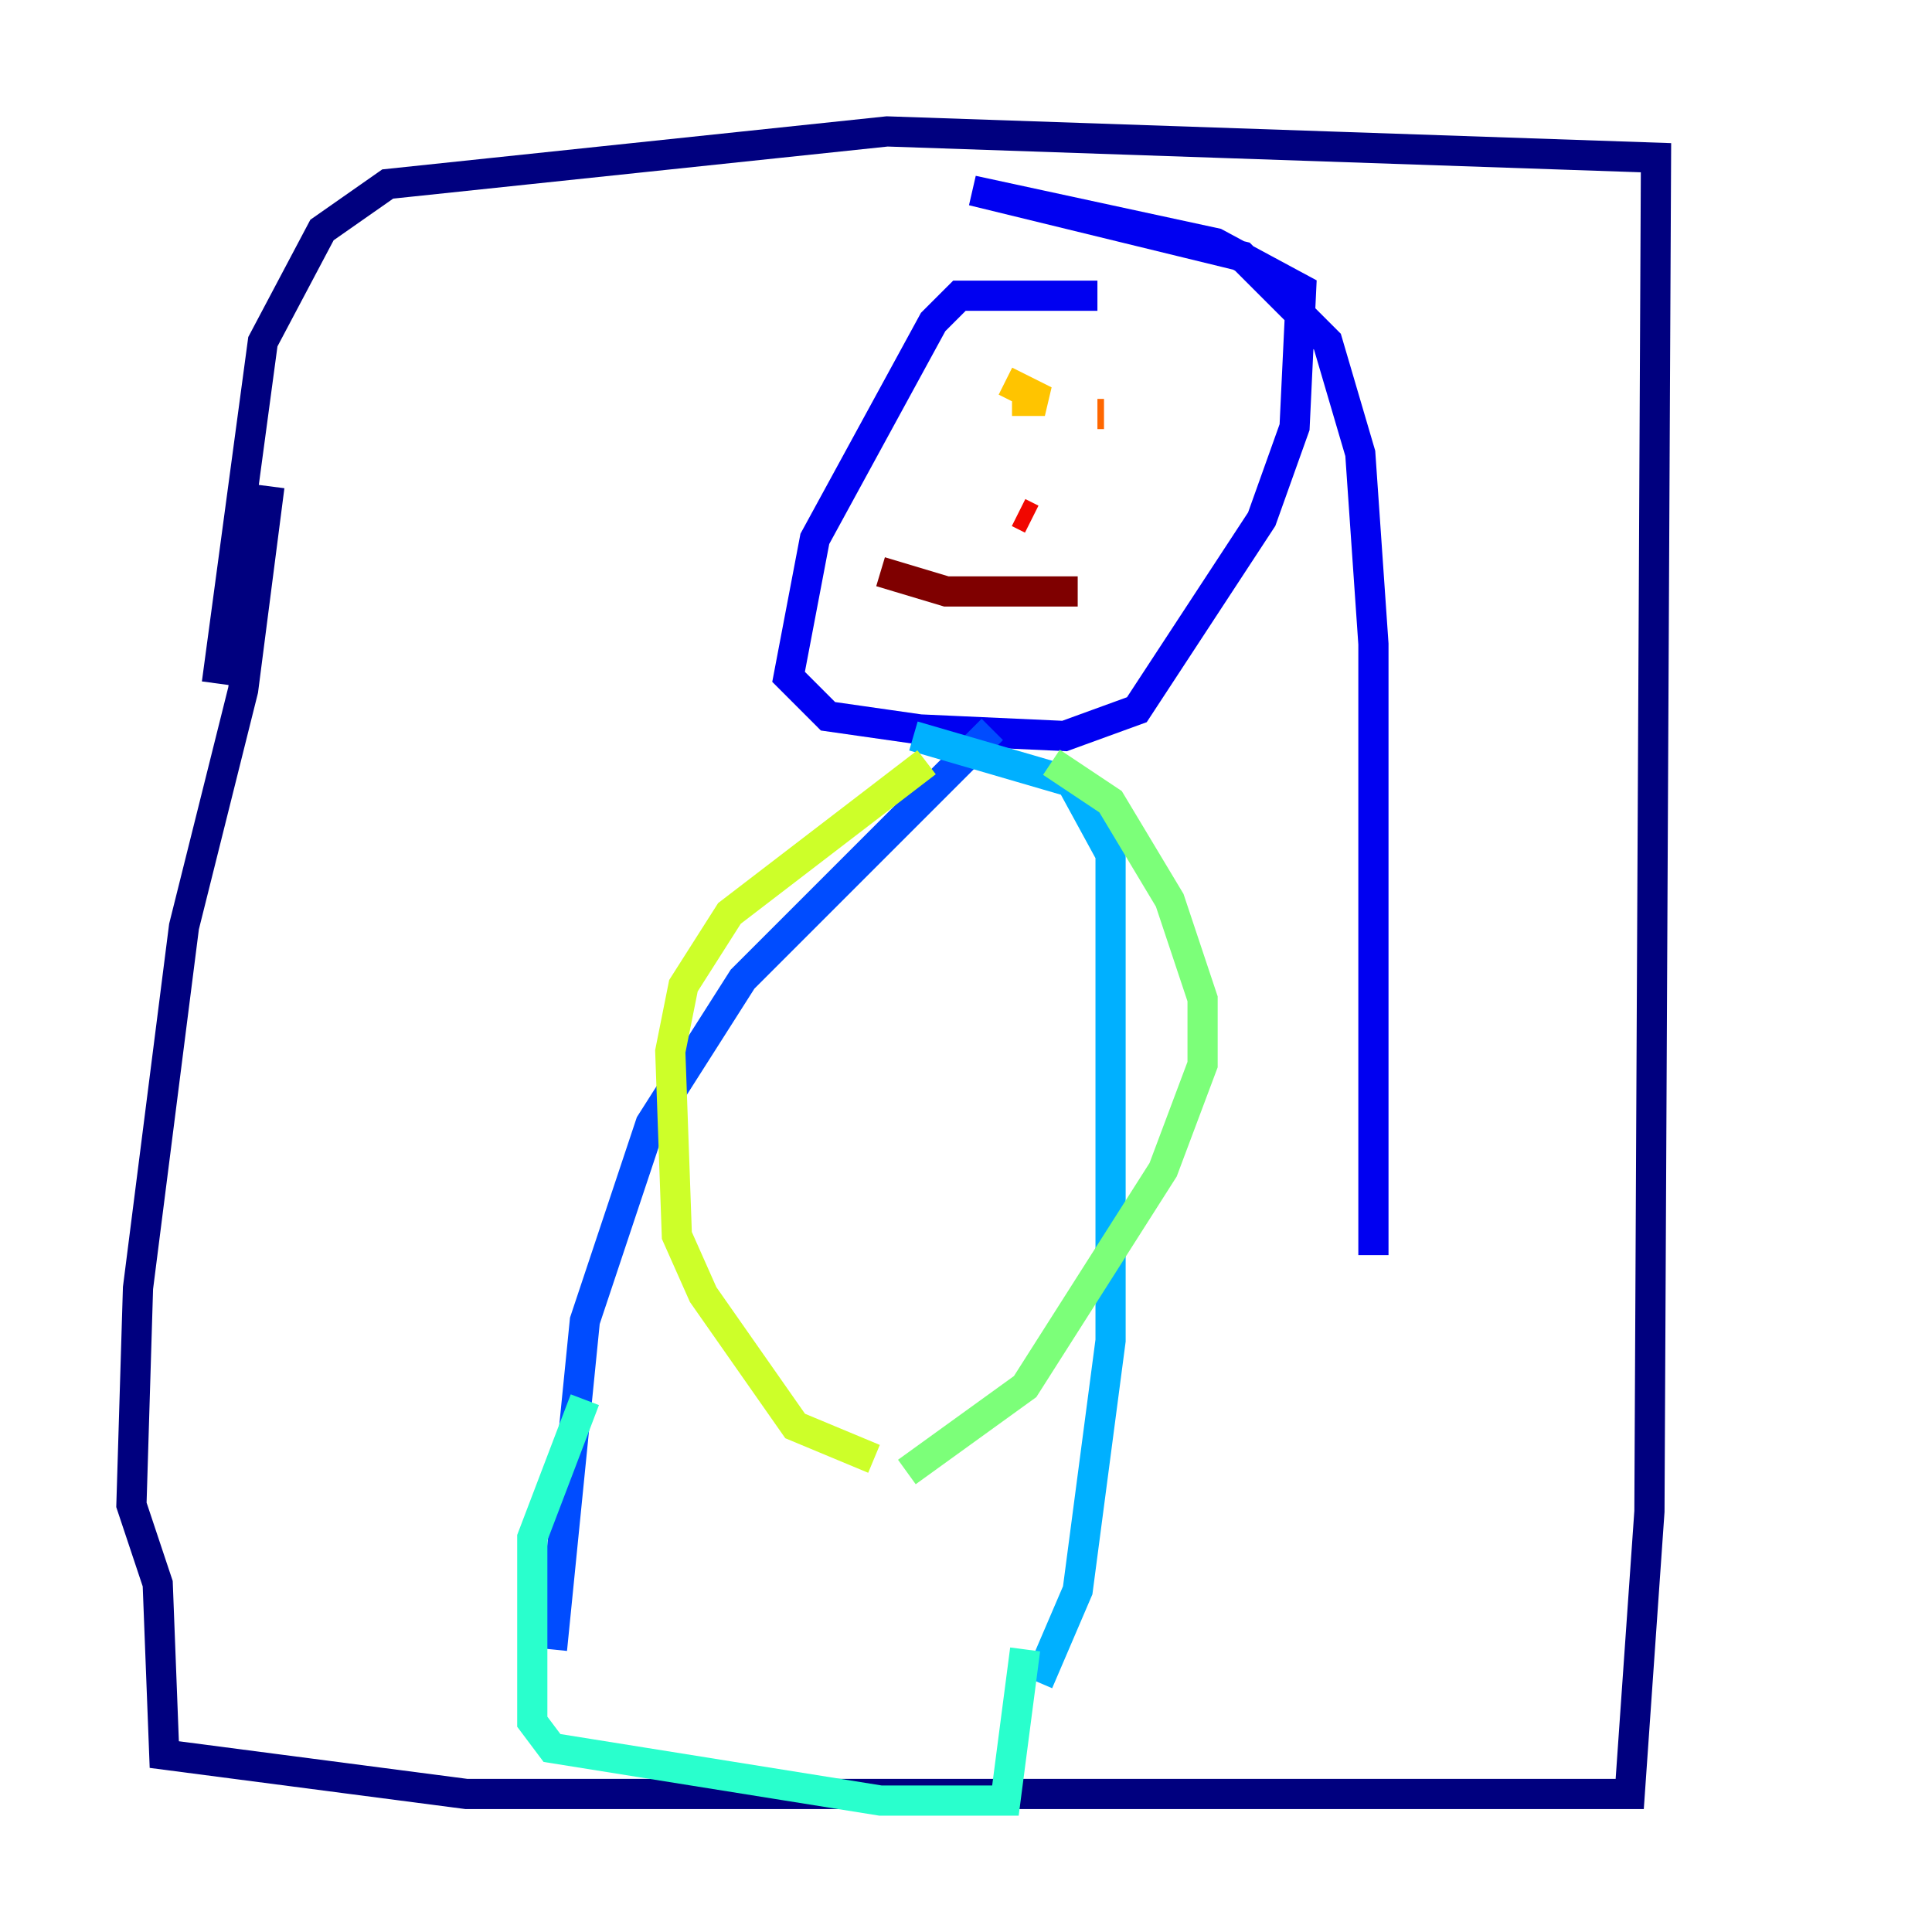 <?xml version="1.0" encoding="utf-8" ?>
<svg baseProfile="tiny" height="128" version="1.2" viewBox="0,0,128,128" width="128" xmlns="http://www.w3.org/2000/svg" xmlns:ev="http://www.w3.org/2001/xml-events" xmlns:xlink="http://www.w3.org/1999/xlink"><defs /><polyline fill="none" points="17.85,32.218 16.109,45.714 12.191,61.388 9.143,85.333 8.707,99.701 10.449,104.925 10.884,116.245 30.912,118.857 107.973,118.857 109.279,100.136 109.714,10.449 58.776,8.707 25.687,12.191 21.333,15.238 17.415,22.64 14.367,45.279" stroke="#00007f" stroke-width="2" /><polyline fill="none" points="72.707,19.592 63.565,19.592 61.823,21.333 53.986,35.701 52.245,44.843 54.857,47.456 60.952,48.327 70.531,48.762 75.32,47.02 83.592,34.395 85.769,28.299 86.204,19.157 80.544,16.109 64.435,12.626 82.286,16.98 87.946,22.64 90.122,30.041 90.993,42.667 90.993,83.156" stroke="#0000f1" stroke-width="2" /><polyline fill="none" points="65.742,48.327 49.197,64.871 43.102,74.449 38.748,87.51 36.571,109.279" stroke="#004cff" stroke-width="2" /><polyline fill="none" points="60.517,48.762 70.966,51.809 73.578,56.599 73.578,88.816 71.401,105.361 68.789,111.456" stroke="#00b0ff" stroke-width="2" /><polyline fill="none" points="67.918,109.279 66.612,119.293 58.34,119.293 36.571,115.809 35.265,114.068 35.265,101.878 38.748,92.735" stroke="#29ffcd" stroke-width="2" /><polyline fill="none" points="69.66,50.503 73.578,53.116 77.497,59.646 79.674,66.177 79.674,70.531 77.061,77.497 67.918,91.864 60.082,97.524" stroke="#7cff79" stroke-width="2" /><polyline fill="none" points="61.388,50.503 48.327,60.517 45.279,65.306 44.408,69.66 44.843,81.85 46.585,85.769 52.68,94.476 57.905,96.653" stroke="#cdff29" stroke-width="2" /><polyline fill="none" points="67.048,26.558 69.225,26.558 66.612,25.252" stroke="#ffc400" stroke-width="2" /><polyline fill="none" points="72.707,27.429 73.143,27.429" stroke="#ff6700" stroke-width="2" /><polyline fill="none" points="67.483,33.959 68.354,34.395" stroke="#f10700" stroke-width="2" /><polyline fill="none" points="58.34,37.878 62.694,39.184 71.401,39.184" stroke="#7f0000" stroke-width="2" /></svg>